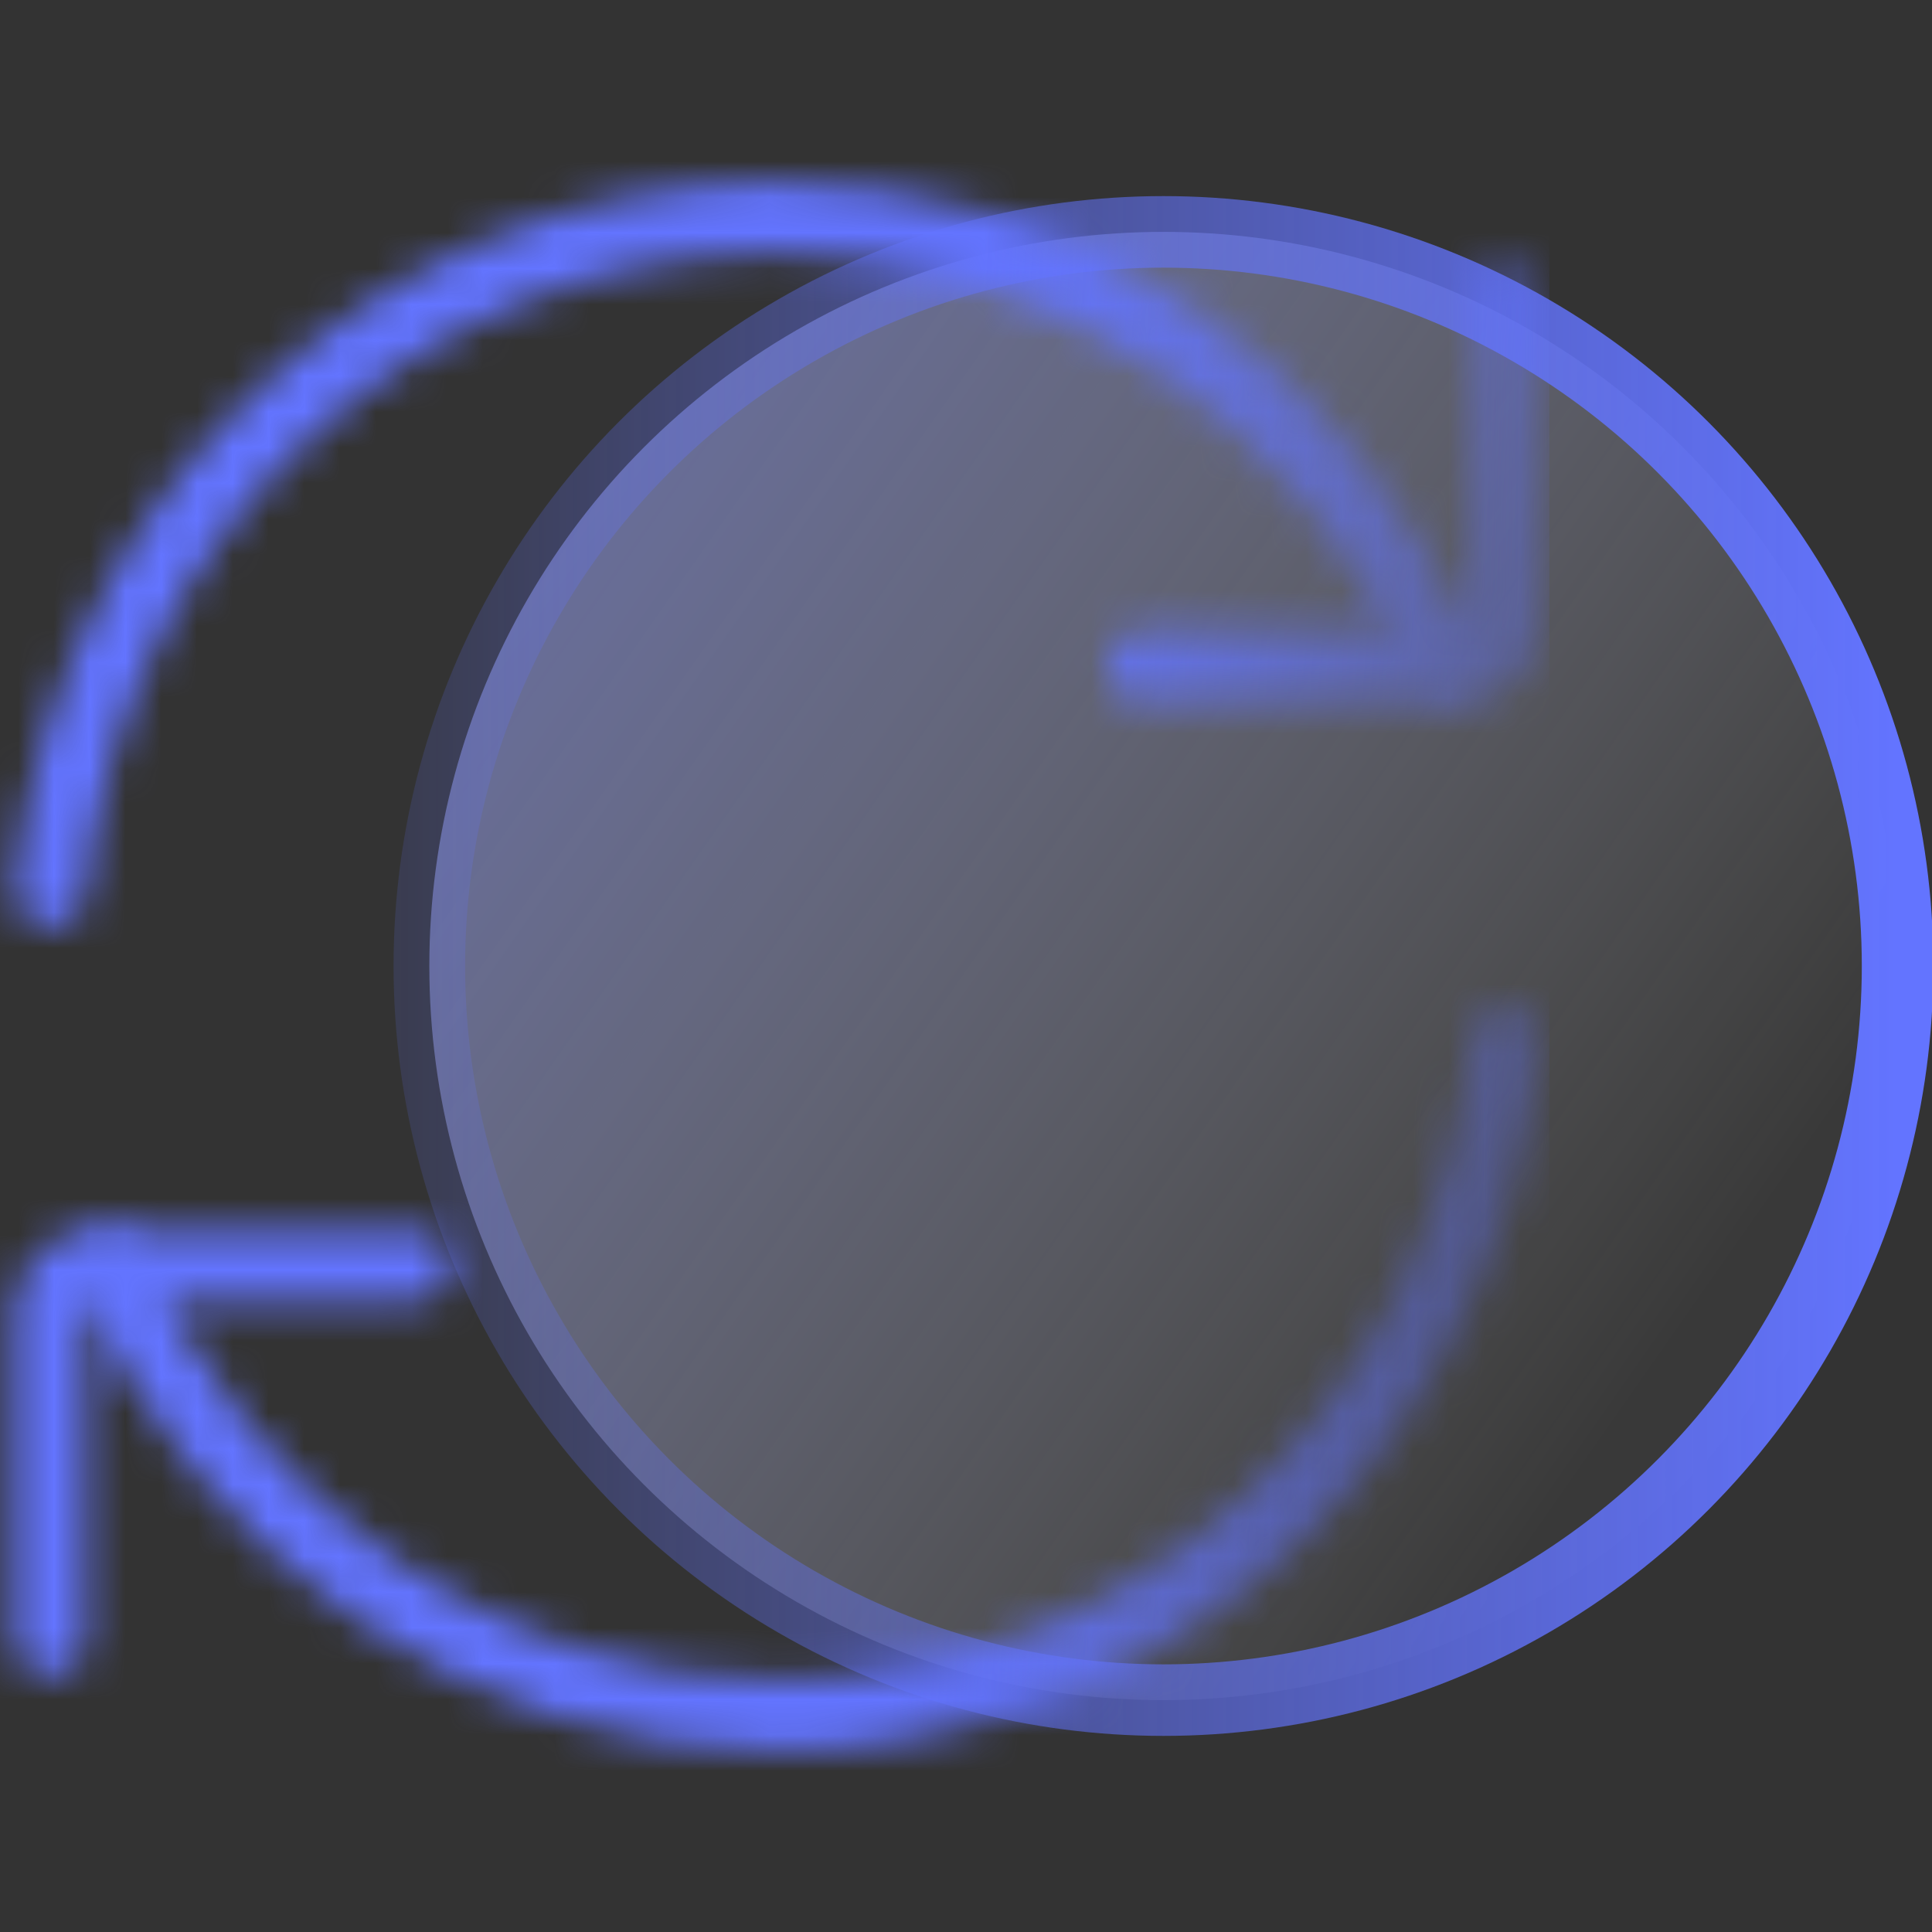 <svg width="54" height="54" viewBox="0 0 54 54" fill="none" xmlns="http://www.w3.org/2000/svg">
<rect x="0" y="0" width="54" height="54" fill="#333333" stroke="none"/>
<g clip-path="url(#clip0_1076_5102)">
<circle cx="32.519" cy="27" r="20.519" fill="url(#paint0_linear_1076_5102)" stroke="url(#paint1_linear_1076_5102)" stroke-width="2"/>
<mask id="mask0_1076_5102" style="mask-type:alpha" maskUnits="userSpaceOnUse" x="0" y="5" width="44" height="44">
<path d="M40.438 18.633C38.848 14.899 36.23 11.723 32.905 9.492C29.579 7.261 25.692 6.073 21.718 6.073C11.13 6.073 2.421 14.335 1.4 24.912" stroke="#6374FF" stroke-width="2" stroke-linecap="round" stroke-linejoin="round"/>
<path d="M31.926 18.633H40.91C41.071 18.633 41.231 18.6 41.379 18.537C41.528 18.474 41.663 18.381 41.777 18.265C41.891 18.148 41.981 18.01 42.042 17.857C42.104 17.705 42.136 17.542 42.136 17.377V8.166M3.096 35.379C6.248 42.772 13.444 47.938 21.816 47.938C32.406 47.938 41.112 39.676 42.136 29.099" stroke="#6374FF" stroke-width="2" stroke-linecap="round" stroke-linejoin="round"/>
<path d="M11.61 35.379H2.626C2.301 35.379 1.989 35.511 1.759 35.747C1.529 35.982 1.4 36.302 1.4 36.635V45.845" stroke="#6374FF" stroke-width="2" stroke-linecap="round" stroke-linejoin="round"/>
</mask>
<g mask="url(#mask0_1076_5102)">
<rect x="-0.695" y="3.927" width="44" height="48.293" fill="url(#paint2_linear_1076_5102)"/>
</g>
</g>
<defs>
<linearGradient id="paint0_linear_1076_5102" x1="-2" y1="1" x2="48" y2="36" gradientUnits="userSpaceOnUse">
<stop stop-color="#6374FF" stop-opacity="0.78"/>
<stop offset="1" stop-color="white" stop-opacity="0.03"/>
</linearGradient>
<linearGradient id="paint1_linear_1076_5102" x1="53" y1="25" x2="4" y2="25" gradientUnits="userSpaceOnUse">
<stop stop-color="#6374FF"/>
<stop offset="1" stop-color="#6374FF" stop-opacity="0"/>
</linearGradient>
<linearGradient id="paint2_linear_1076_5102" x1="26.134" y1="28.073" x2="50.285" y2="29.647" gradientUnits="userSpaceOnUse">
<stop stop-color="#6374FF"/>
<stop offset="1" stop-color="#6374FF" stop-opacity="0"/>
</linearGradient>
<clipPath id="clip0_1076_5102">
<rect width="54" height="54" fill="white"/>
</clipPath>
</defs>
</svg>
